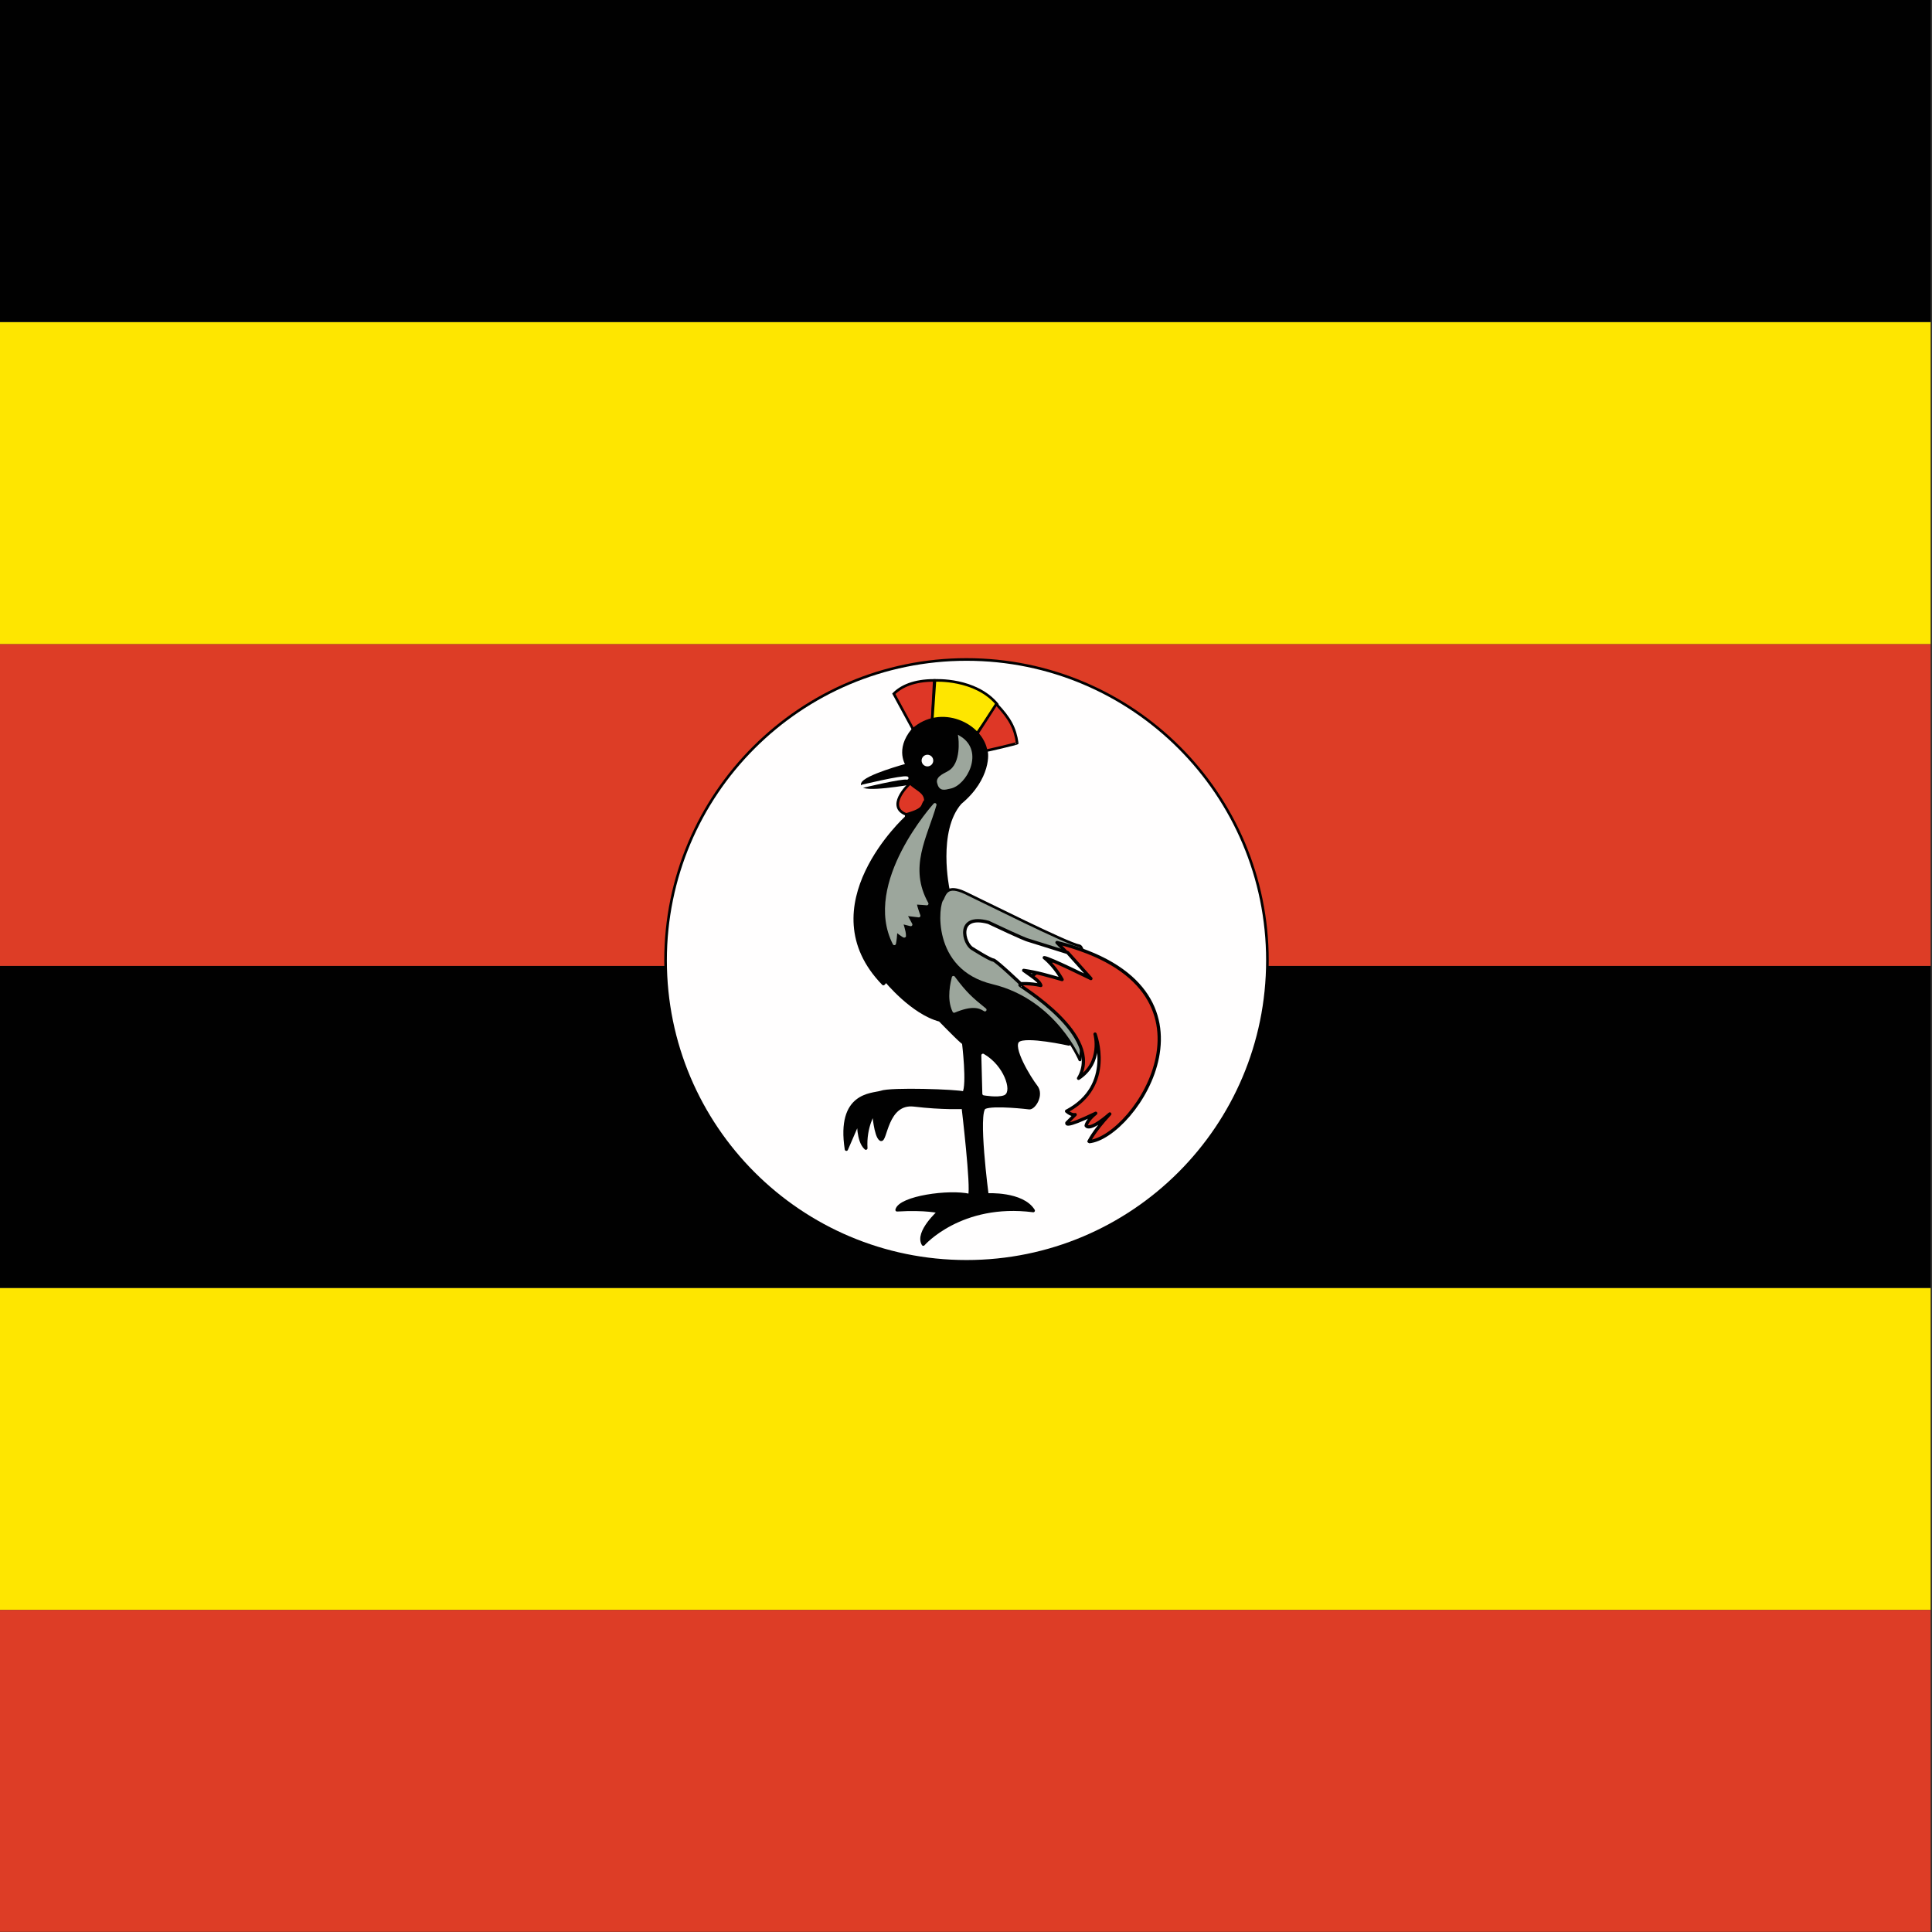 <?xml version="1.0" encoding="utf-8"?>
<!-- Generator: Adobe Illustrator 17.0.0, SVG Export Plug-In . SVG Version: 6.00 Build 0)  -->
<!DOCTYPE svg PUBLIC "-//W3C//DTD SVG 1.1//EN" "http://www.w3.org/Graphics/SVG/1.1/DTD/svg11.dtd">
<svg version="1.1" id="Layer_1" xmlns="http://www.w3.org/2000/svg" xmlns:xlink="http://www.w3.org/1999/xlink" x="0px" y="0px"
	 width="20px" height="20px" viewBox="0 0 20 20" enable-background="new 0 0 20 20" xml:space="preserve">
<rect x="0" y="0" width="20" height="20" fill="#333333" stroke="none"/>
<rect x="0" y="0" fill="none" width="20" height="20"/>
<g id="flag_1_" transform="matrix(1.032 0 0 1.032 -128 -0)">
	<rect id="rect585_1_" x="124.019" y="12.92" fill="#FEE600" width="19.378" height="3.229"/>
	<rect id="rect586_1_" x="124.019" y="9.689" fill="#010101" width="19.378" height="3.229"/>
	<rect id="rect587_1_" x="124.019" y="6.46" fill="#DD3D26" width="19.378" height="3.229"/>
	<rect id="rect588_1_" x="124.019" y="3.231" fill="#FEE600" width="19.378" height="3.229"/>
	<rect id="rect589_1_" x="124.019" y="0" fill="#010101" width="19.378" height="3.229"/>
	<g id="g568_1_" transform="matrix(.672 0 0 .672 106.78 93.699)">
		<path id="path567_1_" fill="#FFFEFE" stroke="#010101" stroke-width="0.039" d="M44.59-125.097c0,2.481-2.011,4.492-4.492,4.492
			s-4.492-2.011-4.492-4.492s2.011-4.492,4.492-4.492S44.59-127.578,44.59-125.097z"/>
		<path id="path556_1_" fill="#DE3726" stroke="#010101" stroke-width="0.039" d="M39.305-128.54l-0.292-0.537
			c0.113-0.113,0.302-0.2,0.604-0.2c0,0.02-0.031,0.588-0.031,0.588L39.305-128.54L39.305-128.54z"/>
		<path id="path557_1_" fill="#FEE600" stroke="#010101" stroke-width="0.039" d="M39.586-128.683l0.041-0.593
			c0,0,0.604-0.036,0.931,0.358c0.005-0.005-0.322,0.46-0.322,0.46L39.586-128.683L39.586-128.683z"/>
		<path id="path558_1_" fill="#DE3726" stroke="#010101" stroke-width="0.039" d="M40.246-128.463l0.297-0.46
			c0.2,0.21,0.281,0.358,0.312,0.583c0.005,0.005-0.471,0.118-0.471,0.113S40.251-128.458,40.246-128.463z"/>
		<path id="path565_1_" fill="#010101" stroke="#010101" stroke-width="0.049" stroke-linecap="round" stroke-linejoin="round" d="
			M39.453-120.861c0,0,0.558-0.64,1.642-0.501c-0.164-0.266-0.691-0.235-0.691-0.235s-0.164-1.243-0.036-1.305
			c0.128-0.061,0.67,0.005,0.67,0.005c0.072,0,0.194-0.194,0.097-0.317c-0.097-0.123-0.384-0.593-0.266-0.686
			c0.118-0.092,0.757,0.051,0.757,0.051l-1.806-2.313c0,0-0.184-0.87,0.184-1.289c0.445-0.368,0.399-0.767,0.384-0.762
			c-0.061-0.404-0.675-0.696-1.09-0.322c-0.246,0.297-0.082,0.522-0.082,0.522s-0.645,0.174-0.67,0.286
			c-0.026,0.113,0.727-0.02,0.727-0.02l-0.072,0.517c0,0-1.463,1.33-0.343,2.481c0.01-0.005,0.036-0.051,0.036-0.051
			s0.394,0.486,0.808,0.593c0.389,0.399,0.353,0.338,0.353,0.338s0.077,0.629,0.005,0.752c-0.097-0.031-1.09-0.066-1.238-0.01
			c-0.133,0.041-0.645,0.015-0.517,0.849c0.097-0.225,0.184-0.425,0.184-0.425s-0.015,0.302,0.107,0.409
			c-0.02-0.317,0.118-0.532,0.118-0.532s0.026,0.348,0.102,0.399c0.077,0.051,0.077-0.563,0.501-0.512
			c0.425,0.051,0.732,0.036,0.732,0.036s0.143,1.202,0.097,1.315c-0.307-0.072-1.039,0.031-1.085,0.215
			c0.43-0.026,0.629,0.026,0.629,0.026S39.346-121.04,39.453-120.861L39.453-120.861z"/>
		<path id="path552_1_" fill="#9CA69C" stroke="#9CA69C" stroke-width="0.049" stroke-linecap="round" stroke-linejoin="round" d="
			M39.626-127.421c0,0-1.065,1.174-0.605,2.072c0.024-0.125,0.014-0.204,0.029-0.199c-0.026-0.015,0.132,0.108,0.12,0.084
			c0.003-0.065-0.048-0.204-0.048-0.204c0.048,0.012,0.096,0.024,0.144,0.036c-0.028-0.052-0.056-0.104-0.084-0.156
			c0.068,0.008,0.136,0.016,0.204,0.024c0,0-0.072-0.192-0.048-0.192c0.024,0,0.168,0.012,0.168,0.012
			C39.203-126.488,39.488-126.939,39.626-127.421L39.626-127.421z"/>
		<path id="path554_1_" fill="#9CA69C" stroke="#9CA69C" stroke-width="0.039" d="M39.995-128.428c0,0,0.056,0.404-0.164,0.522
			c-0.036,0.026-0.174,0.072-0.153,0.154c0.026,0.113,0.087,0.092,0.174,0.072C40.082-127.722,40.348-128.213,39.995-128.428
			L39.995-128.428z"/>
		<path id="path555_1_" fill="#FFFFFF" d="M39.602-128.08c0,0.048-0.039,0.087-0.087,0.087s-0.087-0.039-0.087-0.087
			s0.039-0.087,0.087-0.087C39.563-128.167,39.602-128.128,39.602-128.08z"/>
		<path id="path559_1_" fill="#DE3726" stroke="#010101" stroke-width="0.039" d="M39.259-127.742
			c-0.056,0.046-0.353,0.353-0.061,0.466c0.302-0.082,0.22-0.138,0.287-0.205C39.486-127.619,39.334-127.655,39.259-127.742
			L39.259-127.742z"/>
		<path id="path560_1_" fill="#9CA69C" stroke="#9CA69C" stroke-width="0.049" stroke-linecap="round" stroke-linejoin="round" d="
			M39.903-124.841c-0.015,0.067-0.082,0.312,0.01,0.501c0.256-0.107,0.373-0.077,0.46-0.02
			C40.164-124.529,40.082-124.601,39.903-124.841z"/>
		<path id="path561_1_" fill="#FFFFFF" stroke="#FFFFFF" stroke-width="0.049" stroke-linecap="round" stroke-linejoin="round" d="
			M40.344-123.68l0.015,0.573c0,0,0.2,0.036,0.292,0C40.743-123.142,40.645-123.506,40.344-123.68z"/>
		<path id="path564_1_" fill="#9CA69C" stroke="#010101" stroke-width="0.039" d="M41.791-123.608c0,0-0.368-0.89-1.31-1.115
			c-0.941-0.225-0.819-1.228-0.742-1.289c0.041-0.087,0.072-0.22,0.343-0.092c0.271,0.128,1.52,0.757,1.699,0.788
			C41.96-125.286,41.807-123.588,41.791-123.608z"/>
		<path id="path563_1_" fill="#DE3726" stroke="#010101" stroke-width="0.049" stroke-linejoin="round" d="M40.896-124.729
			c-0.015,0.01,1.259,0.752,0.875,1.392c0.363-0.24,0.246-0.66,0.246-0.66s0.297,0.773-0.425,1.151
			c0.077,0.067,0.128,0.051,0.128,0.051l-0.123,0.123c0,0-0.056,0.092,0.43-0.143c-0.133,0.107-0.143,0.184-0.143,0.184
			s0.036,0.102,0.353-0.174c-0.256,0.276-0.312,0.42-0.312,0.414c0.691-0.061,2.195-2.307-0.476-2.973
			c0.143,0.148,0.123,0.128,0.123,0.128L40.896-124.729L40.896-124.729z"/>
		<path id="path562_1_" fill="#FFFFFF" stroke="#010101" stroke-width="0.049" stroke-linecap="round" stroke-linejoin="round" d="
			M40.952-124.948c0.174,0.123,0.235,0.164,0.256,0.225c-0.159-0.036-0.302-0.026-0.302-0.026s-0.343-0.327-0.404-0.353
			c-0.046,0-0.312-0.169-0.312-0.169c-0.133-0.067-0.256-0.527,0.235-0.394c0.506,0.24,0.578,0.261,0.578,0.261
			c0.201,0.063,0.402,0.126,0.604,0.189c0.116,0.13,0.232,0.259,0.348,0.389c0,0-0.619-0.307-0.696-0.312
			c0.169,0.138,0.266,0.327,0.266,0.327C41.329-124.867,41.159-124.918,40.952-124.948L40.952-124.948z"/>
		<path id="path566_1_" fill="none" stroke="#FFFFFF" stroke-width="0.049" stroke-linecap="round" d="M38.543-127.696
			c0,0,0.593-0.143,0.665-0.123"/>
	</g>
	<rect id="rect584_1_" x="124.019" y="16.149" fill="#DD3D26" width="19.378" height="3.229"/>
</g>
</svg>
